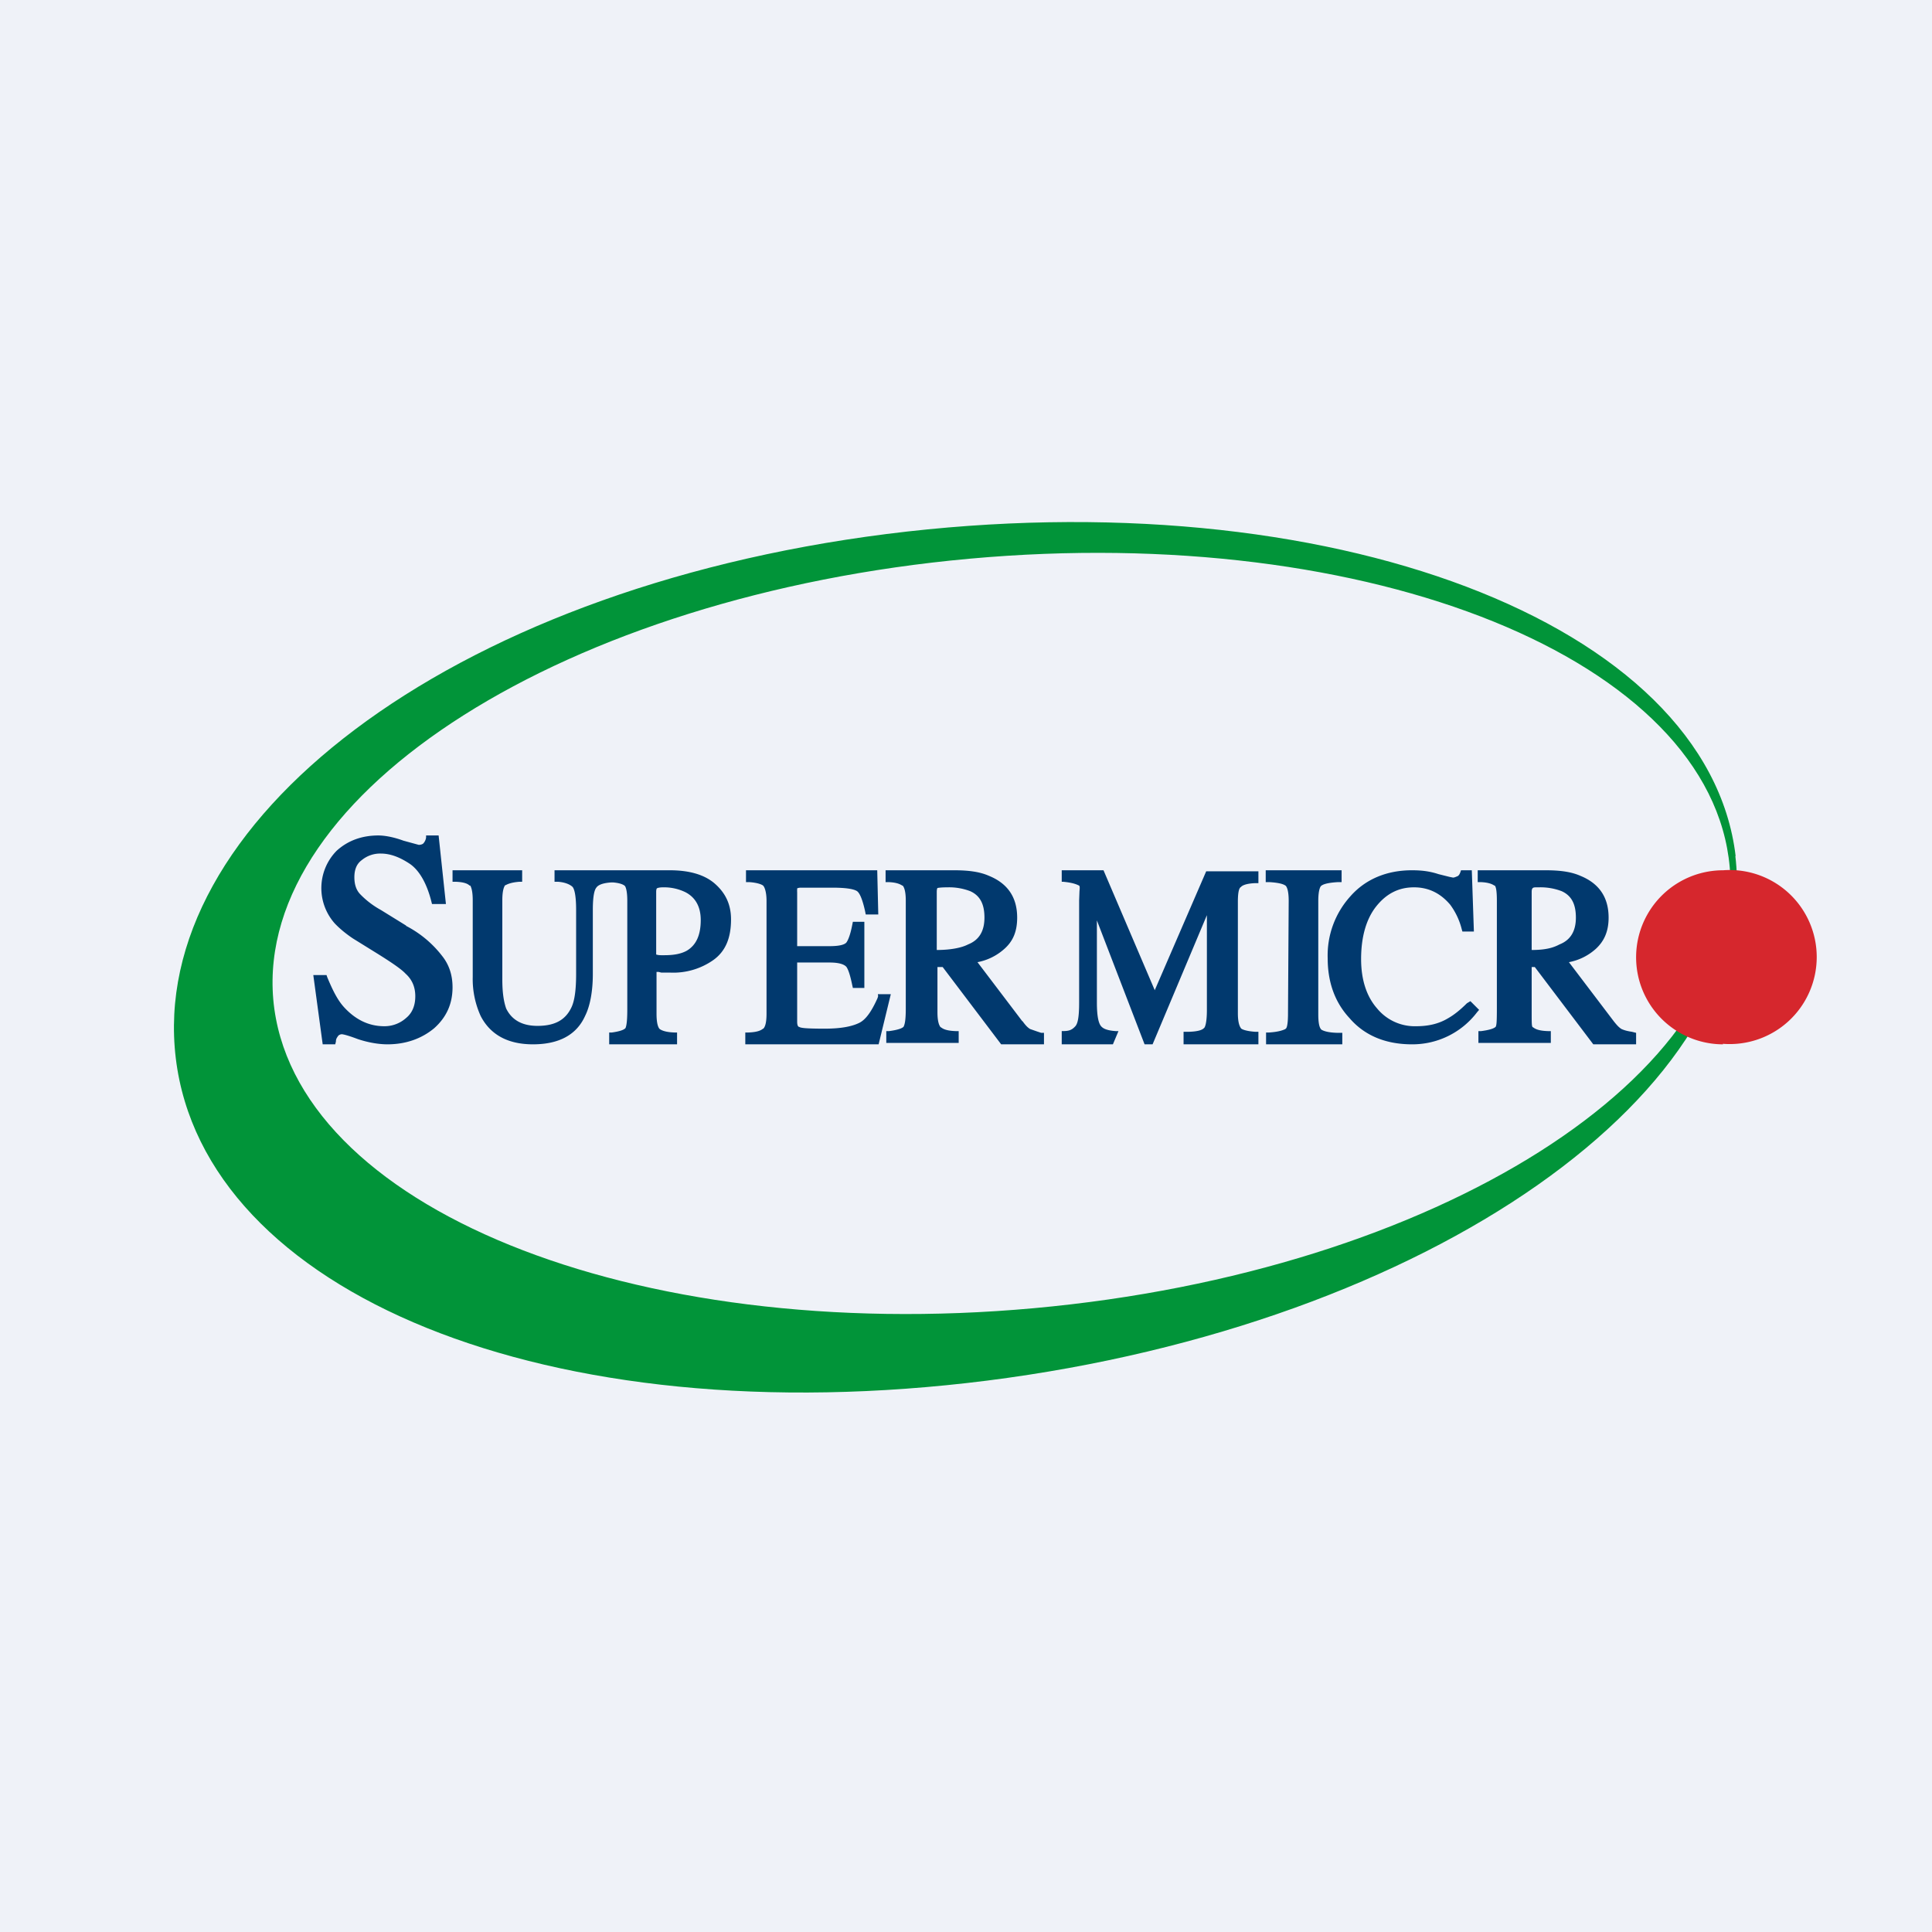 <?xml version="1.0" encoding="UTF-8"?>
<!-- generated by Finnhub -->
<svg viewBox="0 0 55.5 55.5" xmlns="http://www.w3.org/2000/svg">
<path d="M 0,0 H 55.5 V 55.5 H 0 Z" fill="rgb(239, 242, 248)"/>
<path d="M 49.85,24.585 C 50.66,31.32 41.05,38.05 28.36,39.66 C 15.69,41.26 5.86,37.11 5.05,30.4 C 4.24,23.68 12.79,16.95 25.47,15.34 C 38.15,13.74 49.07,17.89 49.86,24.6 Z M 27.85,16.05 C 16.29,17.1 7.34,22.76 7.85,28.71 C 8.38,34.65 18.15,38.63 29.7,37.58 C 41.26,36.53 50.2,30.87 49.69,24.92 C 49.17,18.96 39.4,15 27.85,16.05 Z" fill="rgb(1, 148, 57)"/>
<path d="M 49.49,29.985 A 2.5,2.5 0 1,0 49.5,25 A 2.5,2.5 0 0,0 49.5,30 Z" fill="rgb(214, 39, 45)"/>
<path d="M 11.66,26.585 L 10.94,26.14 A 2.49,2.49 0 0,1 10.34,25.68 C 10.22,25.55 10.18,25.38 10.18,25.2 C 10.18,24.99 10.24,24.82 10.39,24.71 A 0.83,0.83 0 0,1 10.94,24.52 C 11.21,24.52 11.48,24.62 11.78,24.82 C 12.05,25.01 12.26,25.38 12.39,25.89 L 12.41,25.97 H 12.81 L 12.6,24 H 12.24 V 24.06 A 0.32,0.32 0 0,1 12.16,24.23 C 12.14,24.25 12.09,24.27 12.03,24.27 L 11.59,24.15 C 11.32,24.05 11.06,24 10.87,24 C 10.39,24 9.99,24.15 9.67,24.44 A 1.53,1.53 0 0,0 9.61,26.52 C 9.74,26.66 9.93,26.82 10.14,26.96 L 10.85,27.4 C 11.25,27.65 11.53,27.84 11.65,27.97 C 11.85,28.15 11.93,28.37 11.93,28.62 C 11.93,28.89 11.84,29.1 11.67,29.24 A 0.93,0.93 0 0,1 11.04,29.48 C 10.58,29.48 10.2,29.28 9.88,28.93 C 9.69,28.72 9.55,28.43 9.4,28.07 L 9.38,28.01 H 9 L 9.27,30 H 9.63 L 9.65,29.92 C 9.65,29.85 9.67,29.82 9.72,29.75 A 0.16,0.16 0 0,1 9.82,29.71 S 9.91,29.71 10.28,29.85 C 10.58,29.95 10.88,30 11.13,30 C 11.67,30 12.12,29.83 12.47,29.54 C 12.83,29.22 13,28.83 13,28.36 C 13,28.01 12.9,27.71 12.7,27.46 A 3.11,3.11 0 0,0 11.67,26.6 Z M 16.03,25.33 H 15.93 V 25 H 19.24 C 19.81,25 20.24,25.13 20.53,25.38 C 20.84,25.65 21,25.98 21,26.41 C 21,26.95 20.84,27.33 20.49,27.58 A 2,2 0 0,1 19.26,27.94 H 19 L 18.92,27.92 H 18.86 V 29.12 C 18.86,29.44 18.92,29.52 18.94,29.55 C 18.96,29.57 19.06,29.65 19.37,29.66 H 19.45 V 30 H 17.5 V 29.66 H 17.58 C 17.87,29.62 17.95,29.56 17.97,29.53 C 17.99,29.48 18.02,29.37 18.02,29.01 V 25.87 C 18.02,25.58 17.97,25.47 17.95,25.45 C 17.93,25.43 17.85,25.37 17.62,25.35 H 17.55 C 17.27,25.37 17.17,25.44 17.13,25.5 C 17.09,25.55 17.03,25.68 17.03,26.14 V 27.98 C 17.03,28.48 16.95,28.9 16.81,29.18 C 16.56,29.74 16.04,30 15.31,30 C 14.57,30 14.08,29.71 13.81,29.19 A 2.56,2.56 0 0,1 13.58,28.07 V 25.86 C 13.58,25.55 13.52,25.46 13.51,25.44 H 13.49 C 13.45,25.4 13.36,25.34 13.09,25.33 H 13 V 25 H 15 V 25.33 H 14.92 C 14.66,25.35 14.56,25.41 14.52,25.43 H 14.51 C 14.49,25.46 14.43,25.55 14.43,25.86 V 28.14 C 14.43,28.51 14.47,28.77 14.54,28.97 C 14.7,29.3 15,29.47 15.44,29.47 C 15.94,29.47 16.24,29.3 16.41,28.95 C 16.51,28.75 16.55,28.42 16.55,27.98 V 26.14 C 16.55,25.68 16.49,25.53 16.45,25.48 C 16.41,25.44 16.29,25.35 16.03,25.33 Z M 18.87,25.52 S 18.85,25.54 18.85,25.62 V 27.42 C 18.91,27.44 18.97,27.44 18.99,27.44 H 19.09 C 19.36,27.44 19.57,27.4 19.73,27.31 C 20,27.15 20.13,26.86 20.13,26.43 C 20.13,26.05 19.98,25.78 19.69,25.63 A 1.4,1.4 0 0,0 19.05,25.49 C 18.91,25.49 18.87,25.52 18.87,25.52 Z M 25.23,28.6 L 25.21,28.67 C 25.04,29.05 24.87,29.3 24.67,29.39 C 24.46,29.49 24.15,29.55 23.69,29.55 C 23.15,29.55 23,29.53 22.96,29.5 C 22.94,29.5 22.9,29.48 22.9,29.35 V 27.65 H 23.83 C 24.17,27.65 24.27,27.73 24.31,27.77 C 24.35,27.82 24.41,27.95 24.48,28.29 L 24.5,28.38 H 24.83 V 26.48 H 24.5 L 24.48,26.58 C 24.42,26.89 24.35,27.03 24.31,27.08 C 24.27,27.12 24.17,27.18 23.83,27.18 H 22.9 V 25.63 A 0.5,0.5 0 0,1 22.9,25.55 V 25.52 S 22.94,25.5 23,25.5 H 23.92 C 24.4,25.5 24.56,25.56 24.62,25.6 C 24.69,25.65 24.77,25.81 24.85,26.17 L 24.87,26.27 H 25.23 L 25.2,25 H 21.43 V 25.34 H 21.52 C 21.81,25.36 21.92,25.43 21.93,25.45 C 21.95,25.47 22.02,25.59 22.02,25.88 V 29.12 C 22.02,29.46 21.95,29.52 21.93,29.55 H 21.92 C 21.87,29.59 21.78,29.65 21.5,29.66 H 21.41 V 30 H 25.24 L 25.59,28.56 H 25.22 V 28.6 Z M 29.37,29.33 C 29.45,29.44 29.51,29.51 29.59,29.56 L 29.79,29.63 L 29.91,29.67 H 29.99 V 30 H 28.76 L 27.08,27.78 H 26.93 V 29.08 C 26.93,29.4 27,29.48 27.02,29.51 H 27.03 C 27.08,29.55 27.17,29.61 27.45,29.62 H 27.54 V 29.96 H 25.46 V 29.62 H 25.54 C 25.85,29.58 25.94,29.52 25.96,29.49 C 25.98,29.44 26.02,29.36 26.02,28.98 V 25.87 C 26.02,25.57 25.96,25.47 25.93,25.44 H 25.92 C 25.87,25.41 25.78,25.35 25.52,25.34 H 25.44 V 25 H 27.41 C 27.81,25 28.14,25.04 28.41,25.16 C 28.95,25.38 29.22,25.78 29.22,26.36 C 29.22,26.76 29.1,27.04 28.85,27.26 A 1.6,1.6 0 0,1 28.08,27.64 L 29.37,29.34 Z M 26.91,25.63 V 27.29 C 27.33,27.29 27.64,27.22 27.81,27.13 C 28.14,27 28.28,26.73 28.28,26.36 C 28.28,25.98 28.16,25.73 27.87,25.6 A 1.7,1.7 0 0,0 27.22,25.49 C 27,25.49 26.93,25.51 26.93,25.51 S 26.91,25.53 26.91,25.62 Z M 33.17,28.44 L 31.7,25 H 30.5 V 25.33 H 30.54 C 30.87,25.36 30.97,25.43 31,25.44 C 31.02,25.46 31.02,25.5 31.01,25.6 L 31,25.87 V 28.8 C 31,29.27 30.95,29.4 30.9,29.47 C 30.78,29.61 30.68,29.62 30.5,29.62 V 30 H 31.97 L 32.13,29.62 H 32.05 C 31.76,29.6 31.68,29.53 31.64,29.49 C 31.57,29.42 31.51,29.24 31.51,28.8 V 26.44 L 32.88,30 H 33.11 L 34.67,26.29 V 29.02 C 34.67,29.4 34.61,29.52 34.59,29.53 C 34.56,29.56 34.49,29.63 34.15,29.64 H 34 V 30 H 36.15 V 29.64 H 36.06 C 35.77,29.62 35.66,29.56 35.65,29.54 C 35.63,29.51 35.56,29.42 35.56,29.11 V 25.9 C 35.56,25.61 35.6,25.5 35.65,25.48 C 35.67,25.45 35.77,25.38 36.06,25.37 H 36.15 V 25.03 H 34.65 L 33.17,28.45 Z M 37.87,29.14 C 37.87,29.48 37.93,29.54 37.95,29.57 C 37.97,29.59 38.1,29.67 38.47,29.67 H 38.56 V 30 H 36.37 V 29.66 H 36.46 C 36.77,29.64 36.88,29.58 36.93,29.56 V 29.55 C 36.96,29.55 37,29.45 37,29.12 L 37.02,25.88 C 37.02,25.56 36.96,25.48 36.94,25.45 C 36.89,25.41 36.79,25.36 36.46,25.34 H 36.36 V 25 H 38.54 V 25.34 H 38.44 C 38.1,25.36 38,25.41 37.95,25.45 C 37.93,25.47 37.87,25.56 37.87,25.88 V 29.14 Z M 42.14,28.82 C 41.94,29.02 41.76,29.16 41.6,29.25 C 41.32,29.42 41.01,29.48 40.68,29.48 A 1.4,1.4 0 0,1 39.56,28.97 C 39.26,28.63 39.1,28.15 39.1,27.55 C 39.1,26.91 39.25,26.39 39.54,26.03 C 39.83,25.67 40.18,25.49 40.62,25.49 C 41.05,25.49 41.39,25.67 41.66,25.99 A 2,2 0 0,1 41.99,26.69 L 42.01,26.76 H 42.34 L 42.28,25 H 41.97 L 41.95,25.06 C 41.93,25.11 41.91,25.15 41.87,25.17 C 41.82,25.19 41.78,25.21 41.74,25.21 L 41.64,25.19 L 41.32,25.11 C 41.05,25.02 40.8,25 40.56,25 C 39.83,25 39.22,25.26 38.79,25.75 A 2.53,2.53 0 0,0 38.14,27.53 C 38.14,28.22 38.35,28.8 38.77,29.25 C 39.2,29.75 39.81,30 40.56,30 A 2.33,2.33 0 0,0 42.43,29.08 L 42.49,29.01 L 42.24,28.76 L 42.14,28.82 Z M 46.58,29.56 C 46.67,29.6 46.75,29.62 46.88,29.64 L 47,29.67 V 30 H 45.77 L 44.09,27.78 H 44 V 29.08 C 44,29.4 44,29.48 44.03,29.51 H 44.04 C 44.09,29.55 44.18,29.61 44.46,29.62 H 44.55 V 29.96 H 42.47 V 29.62 H 42.55 C 42.86,29.58 42.95,29.52 42.97,29.49 C 42.99,29.44 43,29.36 43,28.98 V 25.87 C 43,25.57 42.97,25.47 42.94,25.44 H 42.93 C 42.88,25.41 42.79,25.35 42.53,25.34 H 42.45 V 25 H 44.4 C 44.8,25 45.13,25.04 45.4,25.16 C 45.94,25.38 46.21,25.78 46.21,26.36 C 46.21,26.76 46.08,27.04 45.84,27.26 A 1.6,1.6 0 0,1 45.07,27.64 L 46.36,29.34 C 46.44,29.44 46.5,29.51 46.58,29.56 Z M 44,25.62 V 27.29 C 44.42,27.29 44.63,27.22 44.8,27.13 C 45.13,27 45.27,26.73 45.27,26.36 C 45.27,25.98 45.15,25.73 44.86,25.6 A 1.7,1.7 0 0,0 44.21,25.49 H 44.15 C 44.05,25.49 44,25.49 44,25.62 Z" fill="rgb(1, 57, 110)"/>
</svg>
